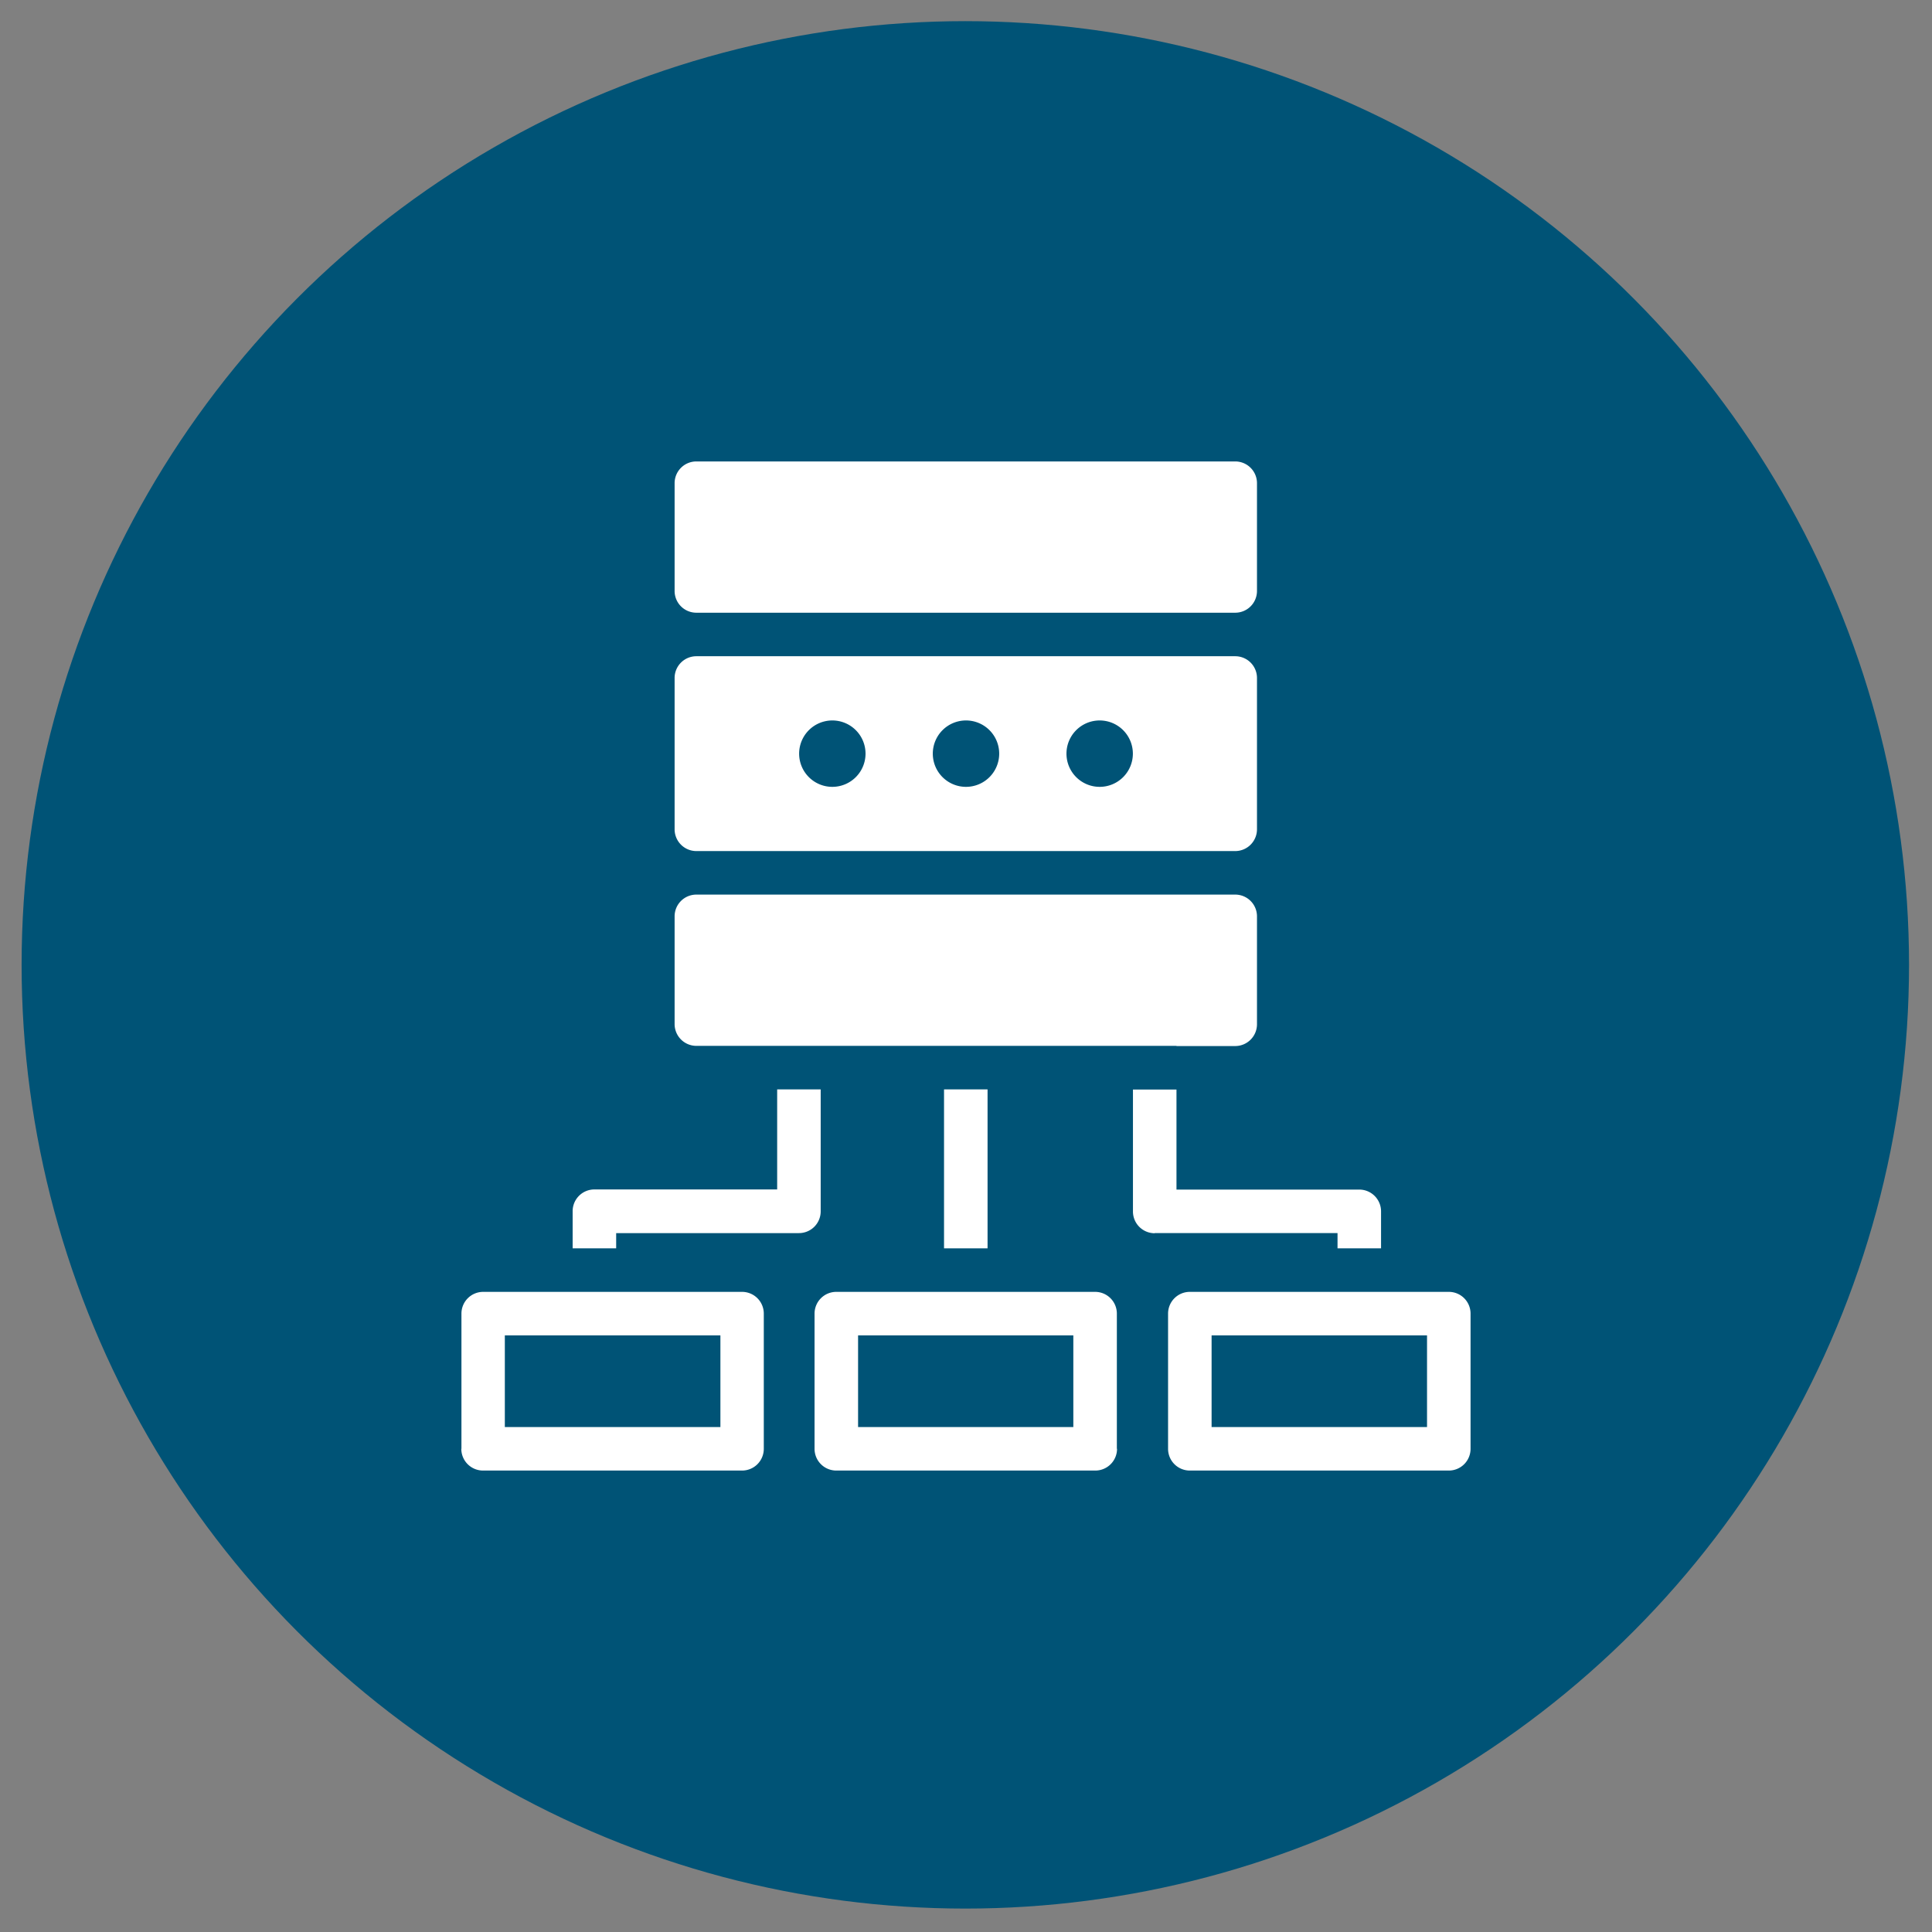 <svg xmlns="http://www.w3.org/2000/svg" viewBox="0 0 424.8 424.8"><rect x="0" y="0" width="424.8" height="424.8" fill="#808080" stroke="none"/><g id="Layer_2" data-name="Layer 2"><circle cx="212.25" cy="212.15" r="207.5" fill="#005376"/><path d="M276.38,106.24a4.78,4.78,0,0,0-4.78-4.78H153.11a4.78,4.78,0,0,0-4.78,4.78v23.7a4.78,4.78,0,0,0,4.78,4.78H271.6a4.78,4.78,0,0,0,4.78-4.78v-23.7Z" fill="#fff"/><path d="M183,158.41a7.3,7.3,0,1,1-7.29,7.3,7.3,7.3,0,0,1,7.29-7.3Zm29.39,0a7.3,7.3,0,1,1-7.29,7.3,7.3,7.3,0,0,1,7.29-7.3Zm29.4,0a7.3,7.3,0,1,1-7.3,7.3,7.3,7.3,0,0,1,7.3-7.3Zm-88.64,28.72H271.6a4.79,4.79,0,0,0,4.78-4.79V149.08a4.78,4.78,0,0,0-4.78-4.79H153.11a4.78,4.78,0,0,0-4.78,4.79v33.26a4.79,4.79,0,0,0,4.78,4.79Z" fill="#fff"/><path d="M111,293.62H158.4v20.15H111V293.62Zm-9.57,24.94a4.78,4.78,0,0,0,4.79,4.78h56.94a4.78,4.78,0,0,0,4.78-4.78V288.83a4.78,4.78,0,0,0-4.78-4.78H106.25a4.78,4.78,0,0,0-4.79,4.78v29.73Z" fill="#fff"/><path d="M236,313.77H188.67V293.62H236v20.15Zm9.57,4.79V288.83a4.78,4.78,0,0,0-4.79-4.78H183.88a4.78,4.78,0,0,0-4.78,4.78v29.73a4.78,4.78,0,0,0,4.78,4.78h56.94a4.78,4.78,0,0,0,4.79-4.78Z" fill="#fff"/><path d="M266.4,293.62h47.37v20.15H266.4V293.62Zm-4.79,29.72h56.94a4.78,4.78,0,0,0,4.79-4.78V288.83a4.78,4.78,0,0,0-4.79-4.78H261.61a4.78,4.78,0,0,0-4.78,4.78v29.73a4.78,4.78,0,0,0,4.78,4.78Z" fill="#fff"/><path d="M125.91,266.35v8.13h9.57v-3.35h40.19a4.78,4.78,0,0,0,4.78-4.78V239.53h-9.57v22H130.69a4.78,4.78,0,0,0-4.78,4.79Z" fill="#fff"/><path d="M258.68,230H271.6a4.79,4.79,0,0,0,4.78-4.79V201.48a4.78,4.78,0,0,0-4.78-4.78H153.11a4.78,4.78,0,0,0-4.78,4.78v23.69a4.79,4.79,0,0,0,4.78,4.79H258.68Z" fill="#fff"/><path d="M253.89,271.13h40.2v3.35h9.57v-8.13a4.79,4.79,0,0,0-4.79-4.79H258.68v-22h-9.57v26.82a4.78,4.78,0,0,0,4.78,4.78Z" fill="#fff"/><polygon points="217.14 239.53 207.57 239.53 207.57 274.48 217.14 274.48 217.14 239.53 217.14 239.53" fill="#fff"/></g></svg>